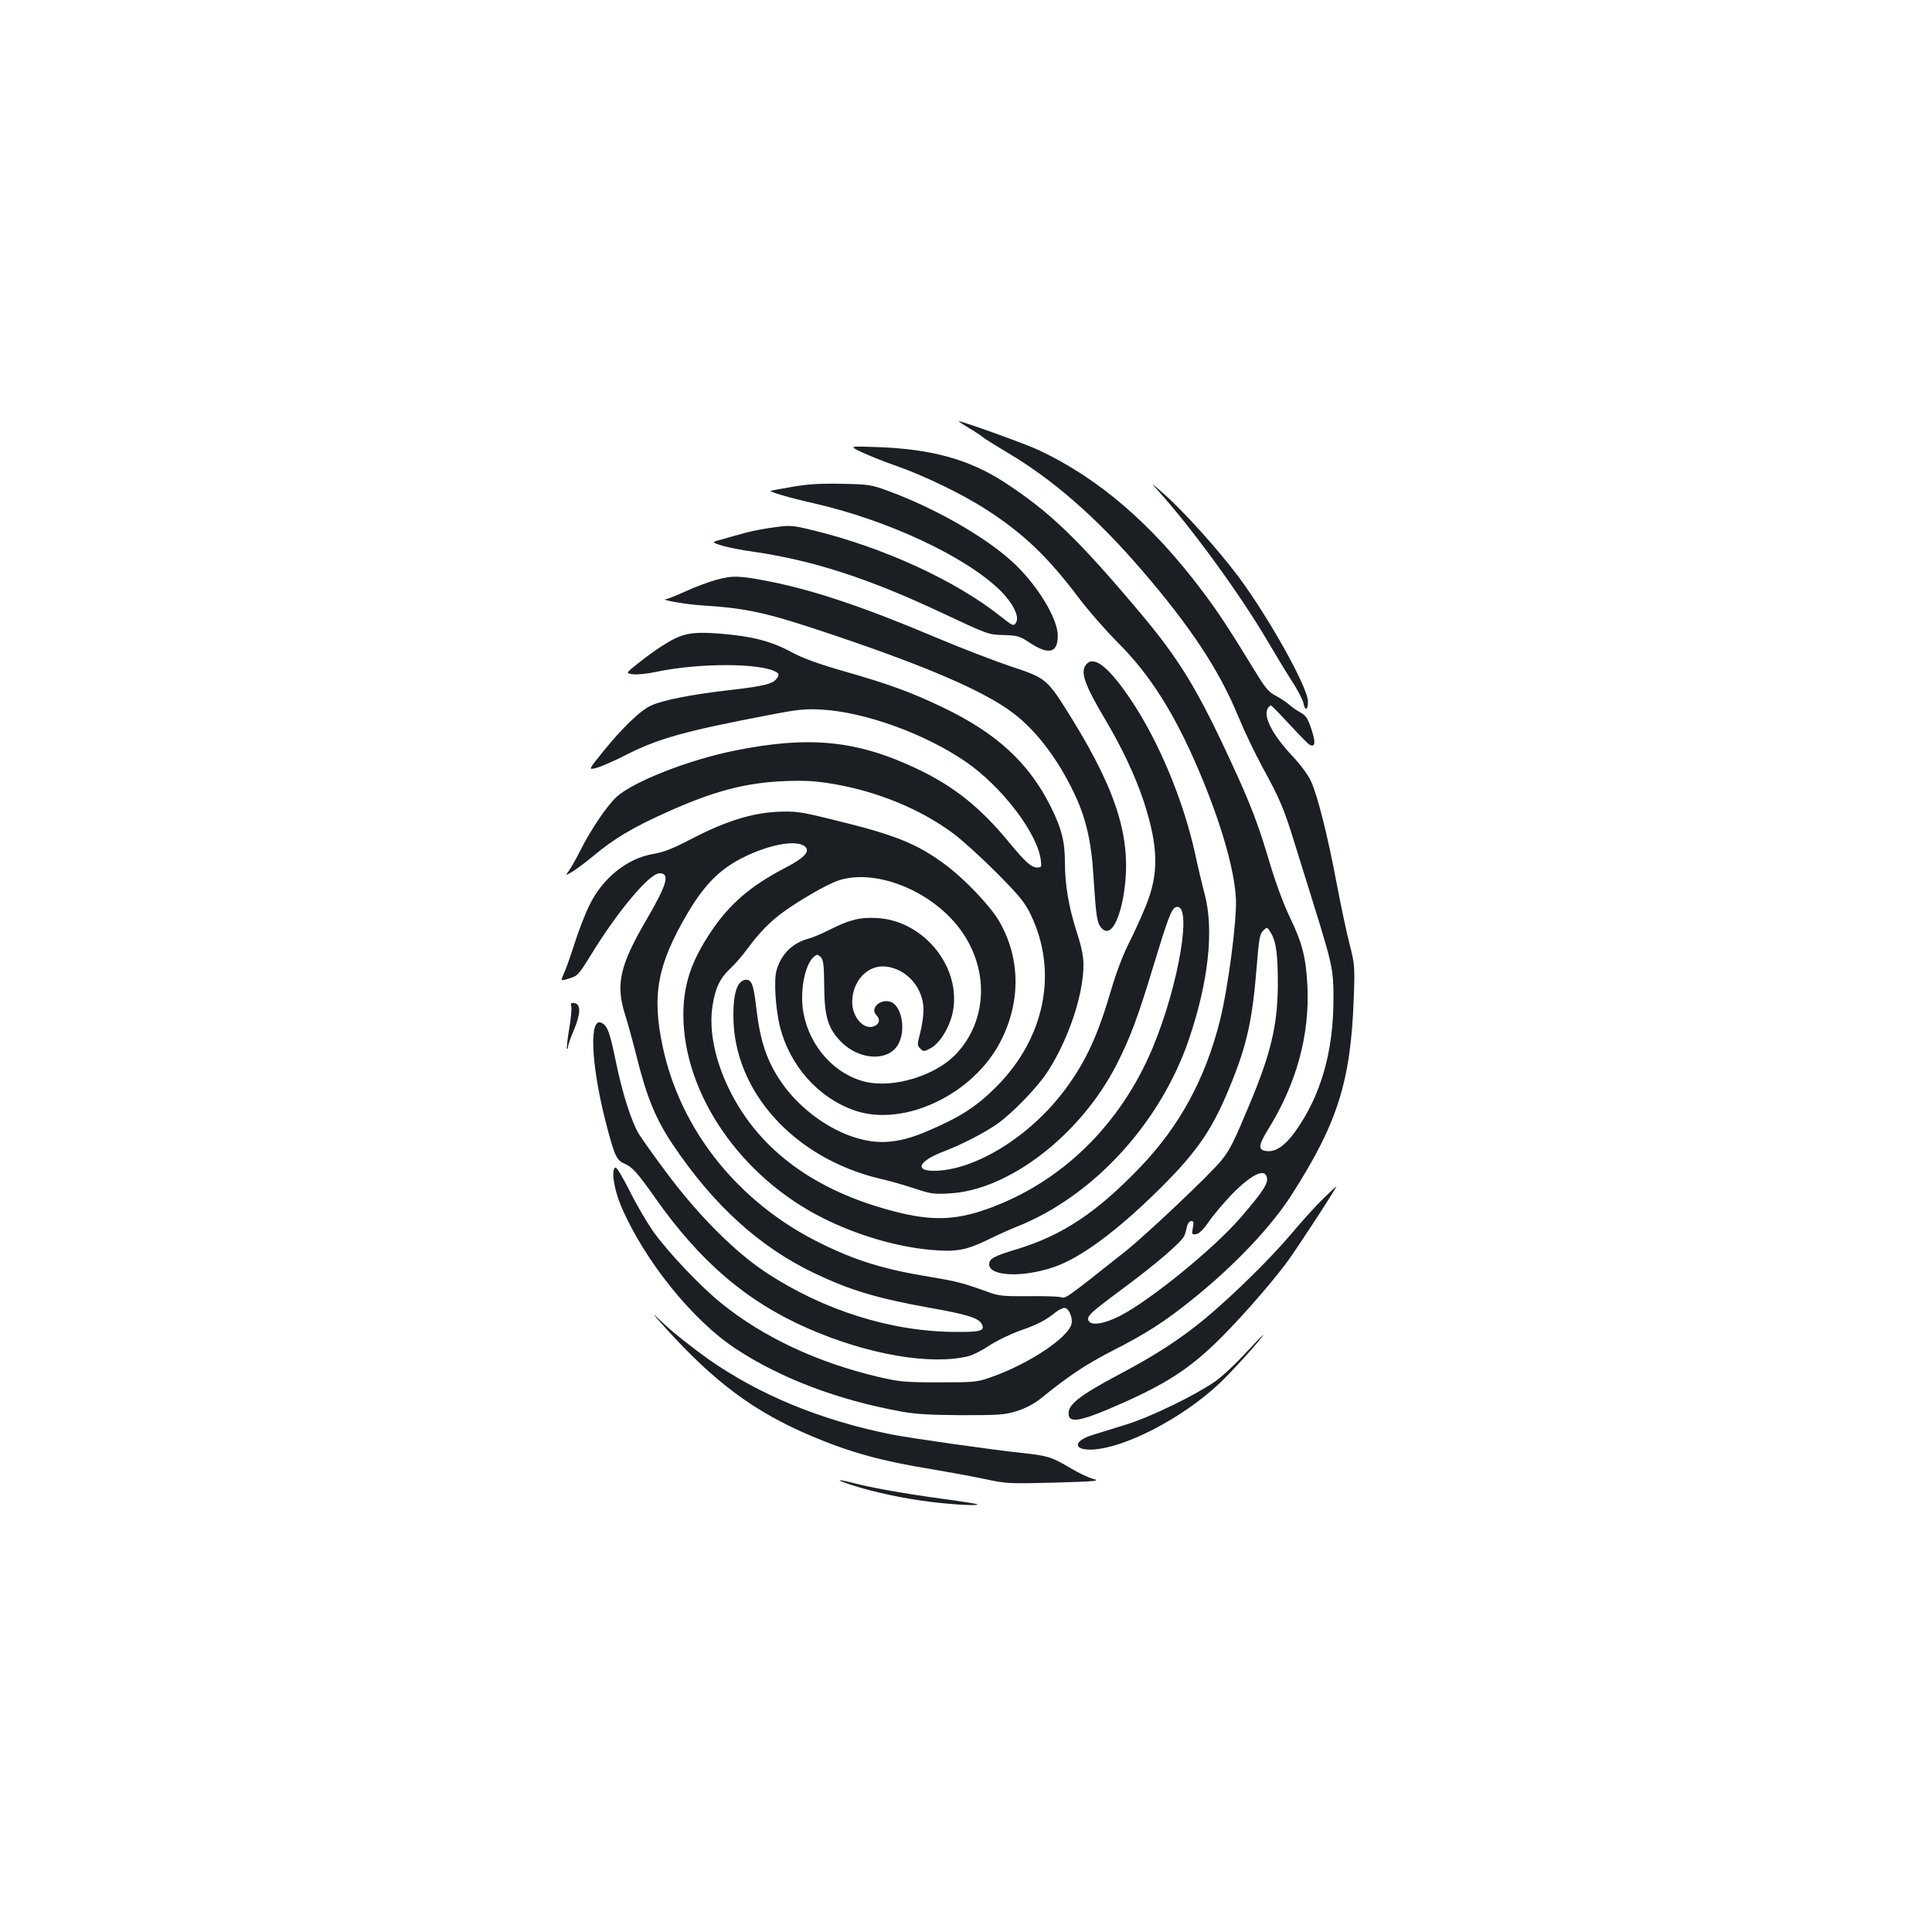 <?xml version="1.0" standalone="no"?>
<!DOCTYPE svg PUBLIC "-//W3C//DTD SVG 20010904//EN"
 "http://www.w3.org/TR/2001/REC-SVG-20010904/DTD/svg10.dtd">
<svg version="1.0" xmlns="http://www.w3.org/2000/svg"
 width="1000pt" height="1000pt" viewBox="0 0 1000 1000"
 preserveAspectRatio="xMidYMid meet">
<g transform="translate(0,1000) scale(0.1,-0.1)"
fill="#1b1f23" stroke="none">
<path d="M5016 7784 c32 -19 66 -41 74 -49 8 -7 65 -42 125 -78 235 -139 462
-337 694 -607 255 -296 402 -519 501 -760 28 -69 84 -186 124 -260 90 -164
112 -217 164 -385 22 -71 66 -213 98 -315 102 -328 106 -348 106 -500 0 -273
-65 -501 -198 -687 -52 -72 -100 -106 -146 -101 -48 4 -46 28 5 111 148 238
217 491 204 747 -8 146 -26 218 -92 355 -32 67 -73 178 -104 282 -56 190 -98
301 -194 508 -177 385 -272 541 -473 780 -323 384 -469 525 -707 680 -181 117
-374 171 -657 181 -145 5 -145 5 -85 -24 33 -16 114 -49 180 -72 150 -52 351
-150 474 -230 191 -124 314 -242 472 -451 51 -68 143 -173 204 -234 167 -166
295 -368 423 -670 112 -265 181 -504 189 -655 6 -112 -41 -467 -83 -634 -76
-301 -209 -545 -411 -756 -226 -236 -404 -354 -640 -426 -118 -35 -143 -49
-143 -78 0 -62 170 -70 333 -15 139 47 326 185 546 402 204 202 282 318 379
563 77 192 105 323 126 583 12 150 16 176 34 194 21 20 21 20 41 -13 27 -45
36 -119 35 -280 -3 -202 -37 -345 -146 -605 -79 -190 -102 -237 -145 -290 -56
-70 -388 -385 -503 -476 -309 -245 -303 -241 -330 -233 -14 4 -90 6 -170 5
-133 -1 -151 1 -215 25 -117 42 -155 52 -280 73 -248 40 -391 84 -580 177
-422 208 -723 583 -815 1017 -57 268 -28 424 131 694 88 148 167 226 290 287
142 70 285 92 320 50 20 -24 -14 -58 -103 -104 -182 -94 -293 -189 -391 -337
-101 -152 -140 -272 -140 -428 2 -408 297 -837 723 -1050 175 -88 379 -148
555 -164 134 -12 183 -3 296 51 52 26 120 56 150 68 396 156 745 536 893 971
101 298 130 563 82 749 -14 52 -37 149 -51 215 -61 275 -188 580 -333 795
-110 163 -185 225 -226 185 -38 -38 -17 -101 98 -295 85 -143 153 -289 196
-418 76 -234 79 -372 12 -538 -22 -55 -63 -145 -91 -200 -30 -60 -66 -155 -91
-242 -67 -229 -129 -365 -234 -507 -180 -245 -470 -425 -683 -425 -102 0 -76
51 49 99 97 37 217 99 283 146 75 54 199 181 252 260 88 132 162 320 184 473
14 100 9 145 -31 268 -39 123 -58 238 -58 350 0 107 -17 176 -73 288 -113 227
-281 382 -560 515 -160 77 -277 120 -512 187 -136 39 -214 68 -273 100 -102
55 -202 81 -363 94 -160 12 -200 3 -307 -65 -31 -20 -85 -59 -121 -88 -65 -52
-65 -52 -27 -57 22 -3 75 3 118 12 225 48 551 47 626 -2 12 -7 12 -14 4 -27
-20 -32 -59 -43 -240 -64 -200 -23 -347 -51 -412 -80 -55 -23 -152 -117 -251
-240 -77 -95 -77 -95 -32 -83 25 7 91 36 146 64 172 88 310 126 755 211 141
27 179 31 265 26 223 -13 533 -125 744 -270 186 -128 370 -368 388 -508 5 -36
4 -39 -18 -39 -31 0 -61 27 -146 130 -149 181 -284 289 -475 380 -311 148
-558 173 -945 95 -238 -48 -524 -160 -612 -240 -49 -45 -133 -169 -186 -275
-21 -41 -47 -88 -59 -105 -21 -29 -21 -29 19 -5 22 13 73 52 114 86 97 81 197
141 357 213 252 115 417 159 624 168 110 4 158 1 255 -15 229 -39 453 -132
619 -256 45 -33 145 -124 223 -202 118 -119 147 -154 177 -216 144 -296 76
-640 -178 -894 -103 -103 -189 -158 -361 -231 -125 -53 -222 -66 -324 -43
-159 35 -327 153 -428 300 -74 109 -108 210 -128 379 -15 130 -25 154 -59 149
-40 -6 -61 -70 -60 -188 1 -389 314 -735 759 -841 46 -10 126 -33 177 -50 84
-28 102 -31 183 -26 306 16 677 302 863 664 71 139 110 242 192 513 74 244 93
295 115 304 90 34 19 -397 -119 -728 -168 -401 -476 -700 -860 -835 -164 -58
-289 -61 -482 -10 -406 106 -690 314 -844 619 -79 156 -112 317 -92 444 14 92
39 144 93 194 22 20 62 66 88 102 61 82 114 137 182 187 86 63 225 143 284
164 188 66 476 -45 628 -242 158 -205 152 -478 -14 -654 -105 -112 -321 -178
-467 -145 -160 37 -290 181 -323 355 -21 111 6 254 55 294 15 12 19 12 34 -3
14 -14 17 -39 18 -149 1 -160 20 -221 89 -291 98 -97 250 -101 297 -6 39 78
12 201 -47 216 -53 13 -102 -37 -69 -70 21 -22 17 -45 -10 -57 -53 -24 -117
46 -115 128 2 108 82 191 175 180 108 -12 194 -111 194 -224 0 -30 -8 -84 -17
-119 -16 -61 -16 -65 0 -81 17 -17 19 -17 55 2 46 25 97 107 113 184 48 230
-145 473 -387 489 -90 6 -146 -8 -245 -58 -41 -21 -93 -43 -116 -49 -82 -22
-142 -82 -164 -165 -14 -50 -5 -194 17 -286 50 -205 201 -375 391 -439 254
-85 610 84 751 357 108 208 104 438 -10 630 -46 76 -177 214 -273 285 -150
112 -264 157 -595 237 -163 40 -182 42 -280 38 -132 -7 -268 -50 -445 -142
-91 -48 -140 -67 -193 -76 -135 -22 -263 -125 -331 -265 -22 -44 -56 -132 -76
-195 -20 -63 -45 -134 -55 -156 -19 -42 -19 -42 18 -31 52 15 54 17 121 125
139 227 303 422 355 422 55 0 39 -57 -66 -237 -139 -238 -162 -336 -114 -490
14 -43 41 -142 61 -221 52 -210 100 -327 188 -457 211 -314 448 -529 732 -665
187 -89 324 -130 602 -180 187 -33 248 -52 264 -82 19 -36 -3 -43 -134 -42
-334 1 -687 112 -987 311 -158 105 -345 292 -507 509 -66 88 -132 181 -147
206 -39 67 -83 204 -117 367 -32 154 -43 188 -72 205 -69 42 -60 -205 18 -511
45 -174 56 -199 97 -216 42 -18 67 -47 157 -174 233 -332 473 -538 791 -678
312 -137 639 -193 835 -144 22 6 69 30 105 54 36 24 106 58 155 76 93 32 139
56 188 96 16 13 37 23 47 23 22 0 44 -51 36 -83 -17 -71 -222 -207 -413 -274
-75 -27 -86 -28 -273 -28 -178 0 -205 3 -313 28 -317 75 -595 205 -813 381
-108 87 -275 263 -353 372 -34 49 -90 144 -123 212 -34 67 -66 121 -72 119
-24 -8 -9 -110 28 -198 119 -280 368 -591 594 -740 232 -153 530 -266 857
-325 75 -14 153 -18 315 -19 196 0 221 2 285 22 44 14 89 38 120 63 147 119
234 177 370 247 177 90 272 151 415 266 218 175 408 375 515 542 238 371 306
587 322 1015 6 169 5 179 -21 280 -15 58 -45 200 -67 315 -47 250 -99 457
-134 533 -15 32 -54 85 -94 127 -102 108 -153 204 -130 247 6 11 14 18 18 16
5 -2 48 -46 96 -98 48 -52 94 -99 102 -104 31 -17 34 10 11 79 -19 58 -29 72
-58 88 -19 10 -46 29 -60 42 -14 12 -44 32 -67 44 -32 16 -52 38 -89 98 -160
261 -206 331 -294 448 -259 344 -534 580 -845 726 -66 31 -394 149 -413 149
-3 0 21 -16 54 -36z m1542 -3882 c5 -30 -27 -78 -140 -208 -135 -156 -461
-422 -619 -504 -83 -43 -154 -54 -165 -25 -9 23 8 39 172 161 174 128 312 247
324 278 5 11 11 33 14 49 4 15 13 27 22 27 12 0 14 -7 8 -36 -6 -33 -5 -35 17
-32 15 2 37 23 64 62 22 33 76 97 120 143 105 107 175 140 183 85z"/>
<path d="M5990 7465 c177 -195 433 -547 575 -790 32 -55 84 -141 116 -191 33
-50 62 -105 65 -122 9 -44 24 -40 24 7 0 72 -201 432 -359 645 -105 140 -278
333 -386 429 -67 59 -72 63 -35 22z"/>
<path d="M4100 7480 c-58 -10 -107 -19 -110 -20 -15 -4 94 -36 222 -65 382
-87 783 -274 964 -450 65 -64 101 -134 84 -165 -12 -23 -17 -21 -75 25 -235
189 -615 363 -980 451 -102 25 -116 26 -195 15 -47 -6 -112 -18 -145 -27 -33
-9 -88 -24 -122 -34 -62 -16 -62 -16 -10 -33 29 -9 102 -24 162 -32 317 -46
603 -139 995 -324 222 -104 226 -106 304 -108 72 -2 83 -5 133 -38 101 -67
148 -56 148 35 0 90 -110 269 -237 384 -140 128 -398 275 -633 362 -97 36
-105 37 -250 40 -112 2 -177 -2 -255 -16z"/>
<path d="M3711 7000 c-40 -11 -113 -38 -161 -60 -48 -22 -93 -40 -101 -41 -44
-2 103 -28 191 -33 235 -15 336 -39 680 -155 489 -165 776 -290 923 -401 118
-89 230 -235 313 -408 64 -131 93 -254 104 -442 13 -202 18 -235 39 -261 42
-52 90 16 116 165 47 276 -25 524 -267 916 -129 208 -130 209 -317 271 -86 29
-260 96 -388 150 -369 156 -625 242 -853 288 -163 32 -196 33 -279 11z"/>
<path d="M2957 4791 c3 -11 -2 -64 -11 -117 -9 -53 -14 -99 -11 -102 3 -3 5 2
5 10 0 9 14 48 31 88 35 84 36 133 2 138 -17 3 -20 -1 -16 -17z"/>
<path d="M6850 3797 c-36 -35 -108 -114 -160 -176 -106 -127 -306 -324 -450
-444 -127 -105 -253 -188 -440 -287 -221 -117 -278 -164 -268 -216 6 -36 59
-29 190 26 279 117 411 197 561 340 109 103 284 301 376 424 55 74 265 397
258 396 -1 0 -31 -29 -67 -63z"/>
<path d="M3446 3125 c254 -281 459 -433 754 -558 198 -84 365 -130 625 -172
82 -14 204 -36 270 -50 116 -25 128 -25 364 -19 213 6 239 9 200 19 -24 6 -78
32 -120 57 -96 57 -118 64 -254 78 -150 16 -581 77 -674 96 -363 73 -681 204
-946 390 -77 55 -176 133 -220 174 -80 75 -80 75 1 -15z"/>
<path d="M6441 2990 c-51 -55 -120 -119 -154 -142 -108 -74 -336 -184 -457
-221 -63 -20 -142 -44 -174 -54 -102 -31 -103 -80 -2 -76 167 8 462 160 654
339 67 62 240 254 229 254 -1 0 -45 -45 -96 -100z"/>
<path d="M4410 2313 c114 -37 275 -71 417 -88 120 -14 241 -20 232 -11 -2 2
-89 16 -194 30 -196 27 -358 56 -456 82 -85 21 -84 15 1 -13z"/>
</g>
</svg>
